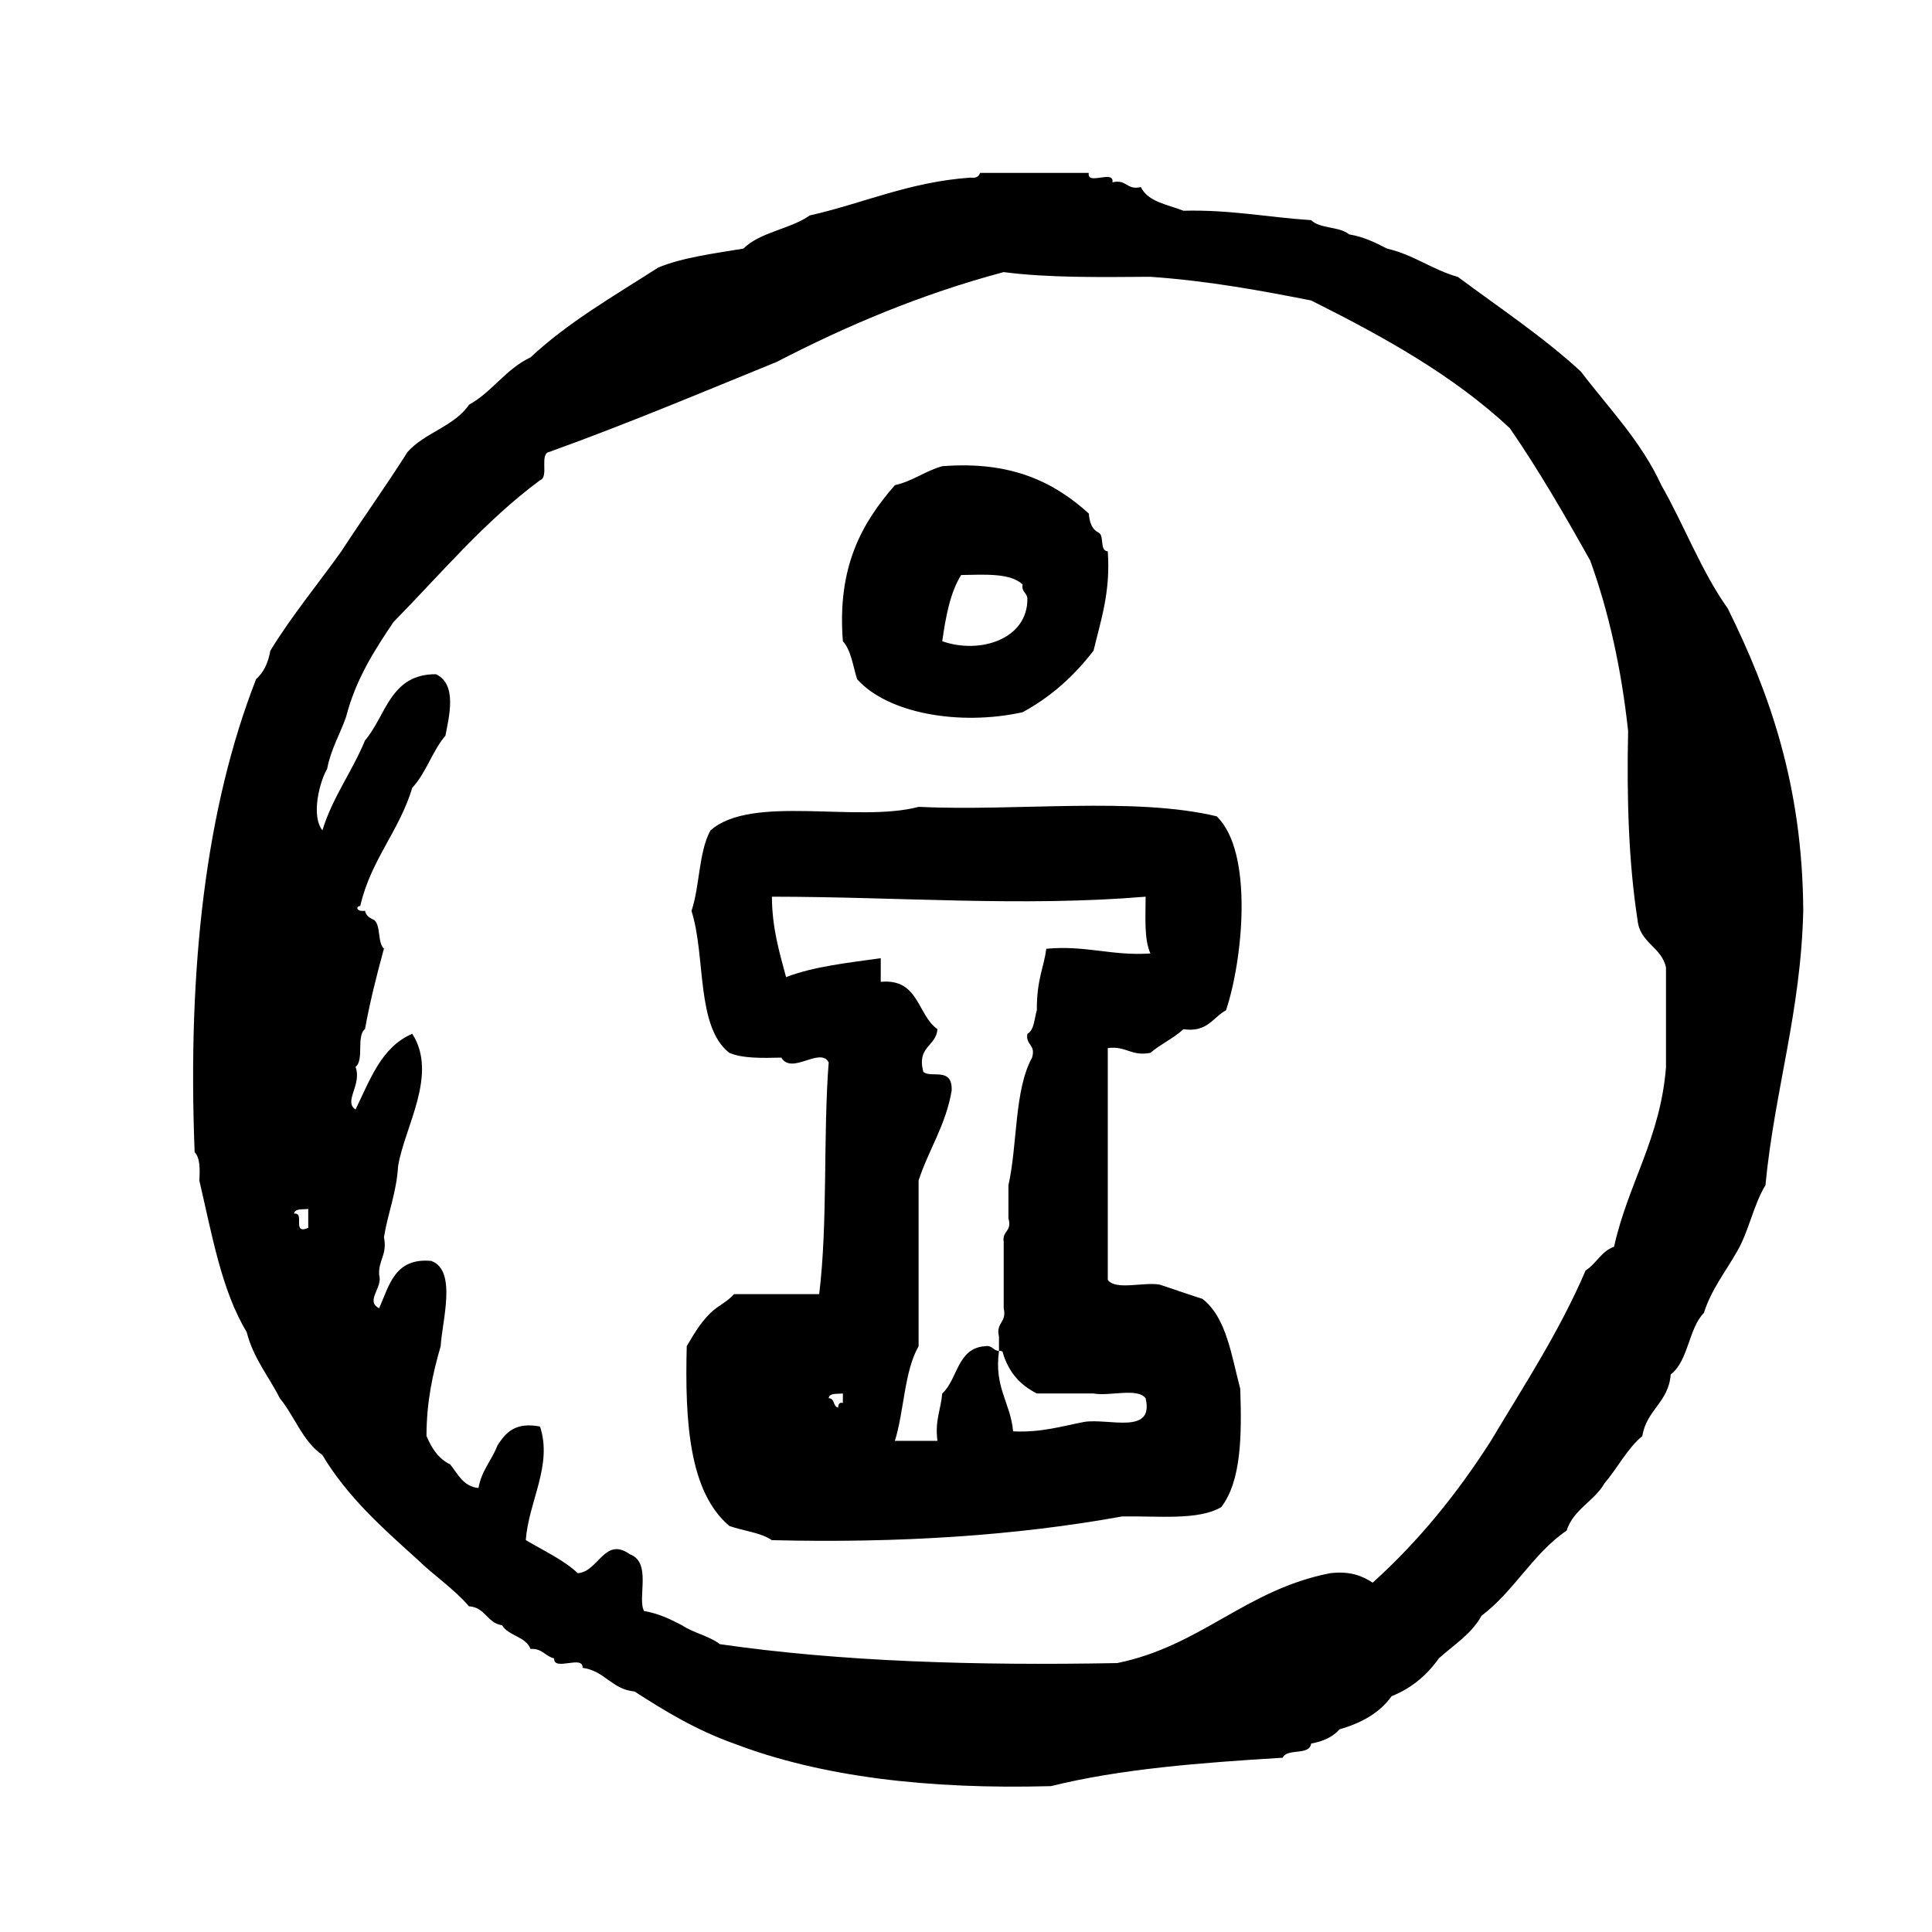<svg width="128" height="128" viewBox="0 0 128 128">
  <path
    d="M114.454 40.29c-1.738-2.444-2.868-5.49-4.389-8.15-1.348-2.933-3.478-5.089-5.327-7.523-2.5-2.304-5.394-4.22-8.148-6.269-1.711-0.484-2.921-1.468-4.702-1.88-0.76-0.39-1.525-0.777-2.509-0.94-0.615-0.533-1.935-0.361-2.509-0.942-2.844-0.184-5.356-0.704-8.466-0.624-1.046-0.414-2.342-0.579-2.82-1.569-0.959 0.227-0.924-0.541-1.882-0.313 0.142-0.873-1.711 0.246-1.569-0.626h-7.206c-0.068 0.244-0.264 0.364-0.628 0.313-4.097 0.289-7.076 1.701-10.656 2.508-1.282 0.912-3.293 1.095-4.388 2.194-1.969 0.331-4.014 0.584-5.642 1.254-2.925 1.881-5.984 3.628-8.463 5.955-1.642 0.764-2.526 2.279-4.075 3.135-0.968 1.434-2.948 1.854-4.076 3.134-1.416 2.239-2.946 4.367-4.386 6.581-1.567 2.196-3.274 4.25-4.703 6.582-0.14 0.801-0.441 1.442-0.941 1.88-3.319 8.489-4.558 19.054-4.074 31.346 0.362 0.369 0.355 1.106 0.312 1.879 0.831 3.557 1.476 7.3 3.134 10.029 0.444 1.751 1.461 2.929 2.194 4.388 0.989 1.203 1.521 2.867 2.82 3.761 1.639 2.748 3.958 4.821 6.27 6.896 1.106 1.089 2.433 1.954 3.448 3.134 1.087 0.063 1.188 1.11 2.192 1.254 0.432 0.718 1.564 0.737 1.883 1.569 0.781-0.049 0.972 0.493 1.566 0.626-0.049 0.888 1.934-0.259 1.883 0.626 1.478 0.196 1.923 1.425 3.445 1.569 2.035 1.311 4.116 2.573 6.586 3.448 5.743 2.196 12.833 3.044 20.999 2.821 4.6-1.144 9.937-1.552 15.356-1.882 0.289-0.656 1.774-0.111 1.885-0.94 0.8-0.141 1.44-0.441 1.879-0.941 1.46-0.422 2.669-1.094 3.45-2.195 1.342-0.538 2.352-1.407 3.132-2.509 0.989-0.896 2.16-1.602 2.825-2.821 2.15-1.613 3.403-4.116 5.639-5.642 0.457-1.423 1.827-1.936 2.509-3.134 0.87-1.011 1.485-2.279 2.509-3.134 0.264-1.721 1.742-2.229 1.877-4.075 1.184-0.907 1.167-3.016 2.195-4.075 0.51-1.583 1.444-2.735 2.2-4.073 0.775-1.311 1.086-3.090 1.882-4.388 0.603-6.29 2.346-11.444 2.505-18.179-0.044-8.317-2.246-14.472-5.014-20.062zM20.422 81.35c-1.116 0.487-0.191-1.062-0.94-0.94 0.051-0.368 0.57-0.264 0.94-0.315v1.254zM110.378 70.691c-0.374 4.748-2.516 7.723-3.444 11.912-0.853 0.296-1.172 1.127-1.883 1.569-1.756 4.096-4.083 7.615-6.271 11.283-2.237 3.506-4.814 6.68-7.836 9.4-0.693-0.451-1.508-0.785-2.821-0.626-5.594 1.091-8.55 4.823-14.105 5.954-9.366 0.176-18.293-0.092-26.328-1.253-0.708-0.55-1.763-0.747-2.51-1.254-0.758-0.389-1.525-0.778-2.51-0.94-0.462-0.865 0.533-3.221-0.94-3.761-1.678-1.202-2.070 1.152-3.446 1.254-0.974-0.907-2.274-1.489-3.447-2.194 0.177-2.547 1.792-4.951 0.94-7.524-1.675-0.319-2.285 0.431-2.82 1.255-0.372 0.986-1.060 1.659-1.256 2.82-1.036-0.111-1.357-0.939-1.878-1.567-0.778-0.376-1.226-1.072-1.567-1.882 0.002-2.292 0.424-4.17 0.941-5.954 0.084-1.619 1.108-5.034-0.629-5.644-2.414-0.22-2.774 1.615-3.448 3.135-0.946-0.475 0.26-1.375 0-2.195-0.066-1.008 0.555-1.326 0.318-2.508 0.261-1.619 0.828-2.931 0.936-4.702 0.412-2.588 2.673-6.067 0.942-8.776-2.053 0.869-2.798 3.053-3.761 5.014-0.819-0.539 0.442-1.622 0-2.822 0.59-0.457 0.034-2.052 0.627-2.508 0.338-1.855 0.784-3.606 1.256-5.328-0.436-0.4-0.196-1.48-0.63-1.883-0.278-0.136-0.561-0.274-0.626-0.626-0.561 0.089-0.644-0.297-0.315-0.314 0.7-3.062 2.578-4.946 3.448-7.836 0.911-0.968 1.329-2.436 2.195-3.449 0.242-1.266 0.796-3.41-0.628-4.072-3.040-0.015-3.299 2.757-4.701 4.388-0.851 2.072-2.129 3.719-2.822 5.955-0.783-1.013-0.154-3.277 0.315-4.076 0.251-1.313 0.852-2.28 1.256-3.447 0.643-2.489 1.874-4.397 3.132-6.269 3.157-3.214 6.052-6.693 9.716-9.403 0.621-0.216-0.076-1.748 0.626-1.881 5.15-1.852 10.070-3.93 15.046-5.955 4.613-2.386 9.521-4.477 15.044-5.954 2.956 0.386 6.352 0.335 9.716 0.311 3.808 0.266 7.251 0.899 10.656 1.569 4.808 2.401 9.442 4.977 13.165 8.463 1.917 2.782 3.642 5.761 5.327 8.776 1.222 3.374 2.059 7.137 2.509 11.282-0.098 4.489 0.037 8.741 0.627 12.538 0.153 1.519 1.588 1.756 1.882 3.134v6.584h0.003zM56.781 44.991c2.011 2.268 6.772 3.122 10.97 2.196 1.899-1.028 3.425-2.425 4.699-4.076 0.481-2.027 1.136-3.88 0.943-6.582-0.577-0.046-0.195-1.062-0.626-1.254-0.421-0.206-0.586-0.669-0.629-1.252-2.251-2.032-5.064-3.502-9.712-3.135-1.145 0.322-1.942 0.987-3.136 1.254-2.143 2.456-3.842 5.352-3.447 10.343 0.549 0.599 0.664 1.632 0.94 2.506zM63.678 38.096c1.593-0.028 3.272-0.138 4.072 0.626-0.088 0.508 0.299 0.539 0.317 0.94 0.025 2.683-3.134 3.703-5.642 2.821 0.234-1.643 0.53-3.231 1.253-4.387zM76.214 69.755c0.675-0.579 1.543-0.963 2.192-1.568 1.59 0.233 1.941-0.778 2.821-1.254 1.112-3.312 1.847-10.496-0.623-12.851-5.48-1.312-13.266-0.317-19.745-0.625-4.047 1.074-11.093-0.85-13.793 1.567-0.778 1.416-0.7 3.688-1.253 5.328 0.961 3.006 0.278 7.661 2.508 9.403 0.877 0.376 2.161 0.344 3.446 0.315 0.685 1.166 2.568-0.734 3.135 0.31-0.376 4.955-0.049 10.61-0.628 15.358h-5.639c-0.491 0.552-1.026 0.73-1.569 1.254-0.725 0.704-1.189 1.567-1.568 2.196-0.127 5.035 0.164 9.658 2.822 11.91 0.919 0.331 2.074 0.431 2.82 0.941 8.463 0.209 16.203-0.302 23.197-1.57 2.356-0.044 5.082 0.281 6.579-0.625 1.313-1.714 1.364-4.697 1.253-7.836-0.591-2.23-0.915-4.728-2.506-5.956-0.956-0.3-1.878-0.634-2.822-0.94-1.056-0.201-2.911 0.401-3.448-0.314v-15.358c1.213-0.17 1.53 0.56 2.821 0.315zM55.841 92.948c-0.268-0.058-0.295 0.121-0.315 0.315-0.341-0.077-0.213-0.623-0.624-0.628 0.049-0.368 0.569-0.266 0.94-0.315l-0.001 0.628zM68.378 70.068c-1.186 2.156-0.956 5.725-1.567 8.461v2.196c0.259 0.884-0.439 0.811-0.313 1.567v4.387c0.227 0.958-0.54 0.921-0.313 1.879v0.942c0.294-0.019 0.236 0.095 0.313 0.314 0.406 1.165 1.086 1.942 2.196 2.508h3.756c1.059 0.201 2.912-0.403 3.45 0.315 0.582 2.465-2.457 1.305-4.074 1.569-1.49 0.286-2.838 0.713-4.704 0.625-0.176-1.91-1.272-2.902-0.936-5.328-0.403-0.016-0.435-0.401-0.94-0.313-1.843 0.143-1.782 2.189-2.821 3.134-0.090 1.061-0.498 1.8-0.316 3.136h-2.82c0.619-1.995 0.617-4.61 1.57-6.27v-10.975c0.664-2.049 1.793-3.636 2.191-5.954 0.068-1.629-1.4-0.788-1.88-1.255-0.441-1.694 0.847-1.662 0.94-2.821-1.349-0.947-1.22-3.376-3.759-3.135v-1.566c-2.204 0.307-4.464 0.554-6.272 1.253-0.441-1.645-0.928-3.248-0.938-5.329 8.387 0.004 16.576 0.684 24.76 0-0.003 1.363-0.108 2.82 0.315 3.762-2.573 0.172-4.252-0.554-6.899-0.313-0.138 1.185-0.642 2.045-0.623 4.074-0.175 0.559-0.161 1.301-0.627 1.568-0.131 0.755 0.572 0.682 0.311 1.569z"></path>
</svg>
